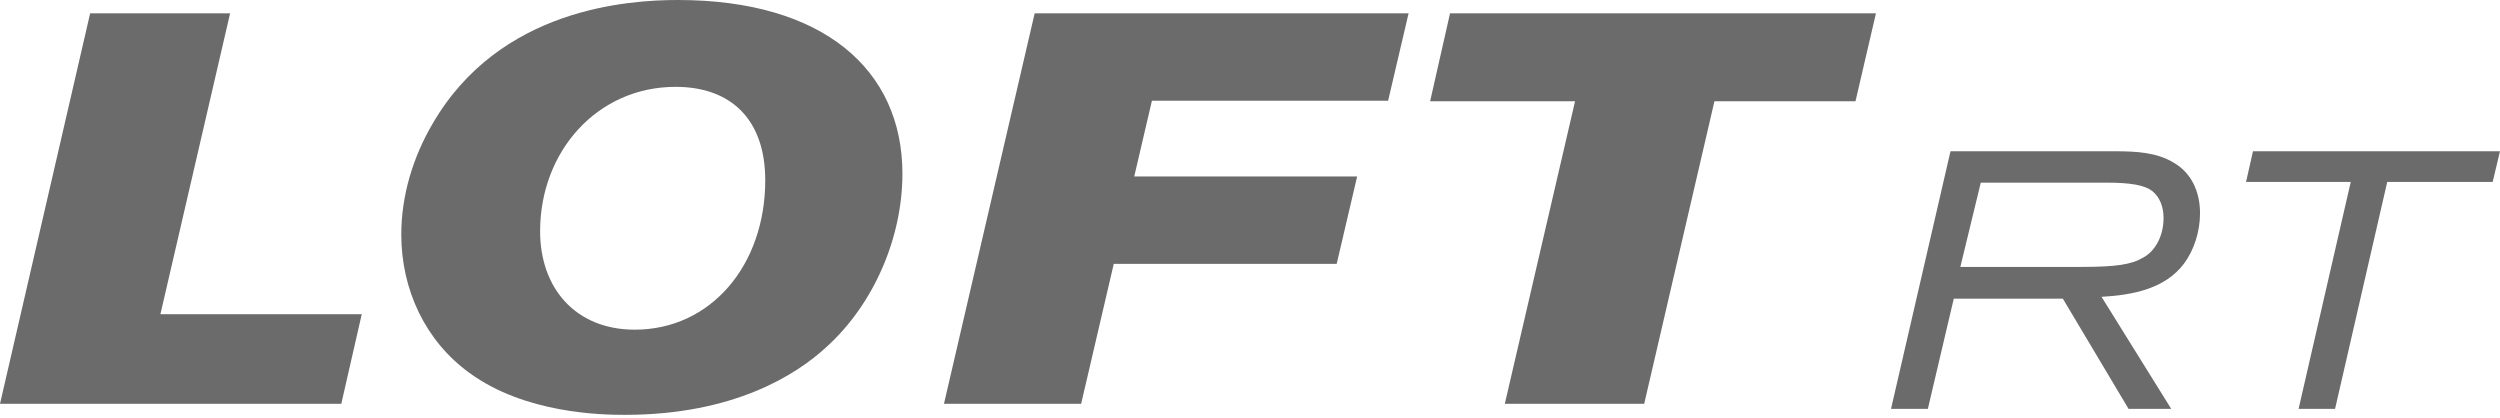 <svg width="233" height="39" viewBox="0 0 233 39" fill="none" xmlns="http://www.w3.org/2000/svg">
<path d="M174.839 1.24L172.932 9.437H159.786L153.239 37.636H140.248L146.795 9.437H133.288L135.144 1.24H174.839Z" fill="#6B6B6B"/>
<path d="M131.281 1.24L129.373 9.386H107.36L105.711 16.448H126.486L124.579 24.593H103.803L100.762 37.636H87.977L96.431 1.24H131.281Z" fill="#6B6B6B"/>
<path d="M84.106 16.188C84.106 22.168 81.425 28.354 77.043 32.323C74.26 34.901 68.434 38.664 58.227 38.664C56.113 38.664 48.947 38.561 43.74 34.746C39.616 31.756 37.399 26.962 37.399 21.858C37.399 18.25 38.482 14.641 40.338 11.496C46.576 0.773 58.536 0 63.176 0C76.734 0 84.106 6.496 84.106 16.188ZM71.321 16.806C71.321 11.135 68.125 8.094 62.969 8.094C55.649 8.094 50.339 14.125 50.339 21.549C50.339 26.91 53.69 30.725 59.155 30.725C66.269 30.725 71.321 24.694 71.321 16.806Z" fill="#6B6B6B"/>
<path d="M33.715 29.285L31.808 37.636H0L8.403 1.24H21.446L14.95 29.285H33.715Z" fill="#6B6B6B"/>
<path d="M232.998 14.098L232.318 16.954H222.491L217.629 38.104H214.228L219.091 16.954H209.332L209.978 14.098H232.998Z" fill="#6B6B6B"/>
<path d="M181.786 14.098H197.087C199.127 14.098 201.031 14.2 202.629 15.186C204.193 16.104 205.043 17.804 205.043 19.878C205.043 21.612 204.465 23.346 203.547 24.57C201.813 26.883 198.855 27.495 195.863 27.665L202.357 38.104H198.379L192.258 27.835H182.092L179.677 38.104H176.243L181.786 14.098ZM184.608 17.022L182.704 24.877H193.823C197.223 24.877 198.617 24.672 199.773 23.992C200.929 23.346 201.643 21.918 201.643 20.32C201.643 19.232 201.269 18.348 200.589 17.804C199.875 17.26 198.617 17.022 196.305 17.022H184.608Z" fill="#6B6B6B"/>
</svg>
